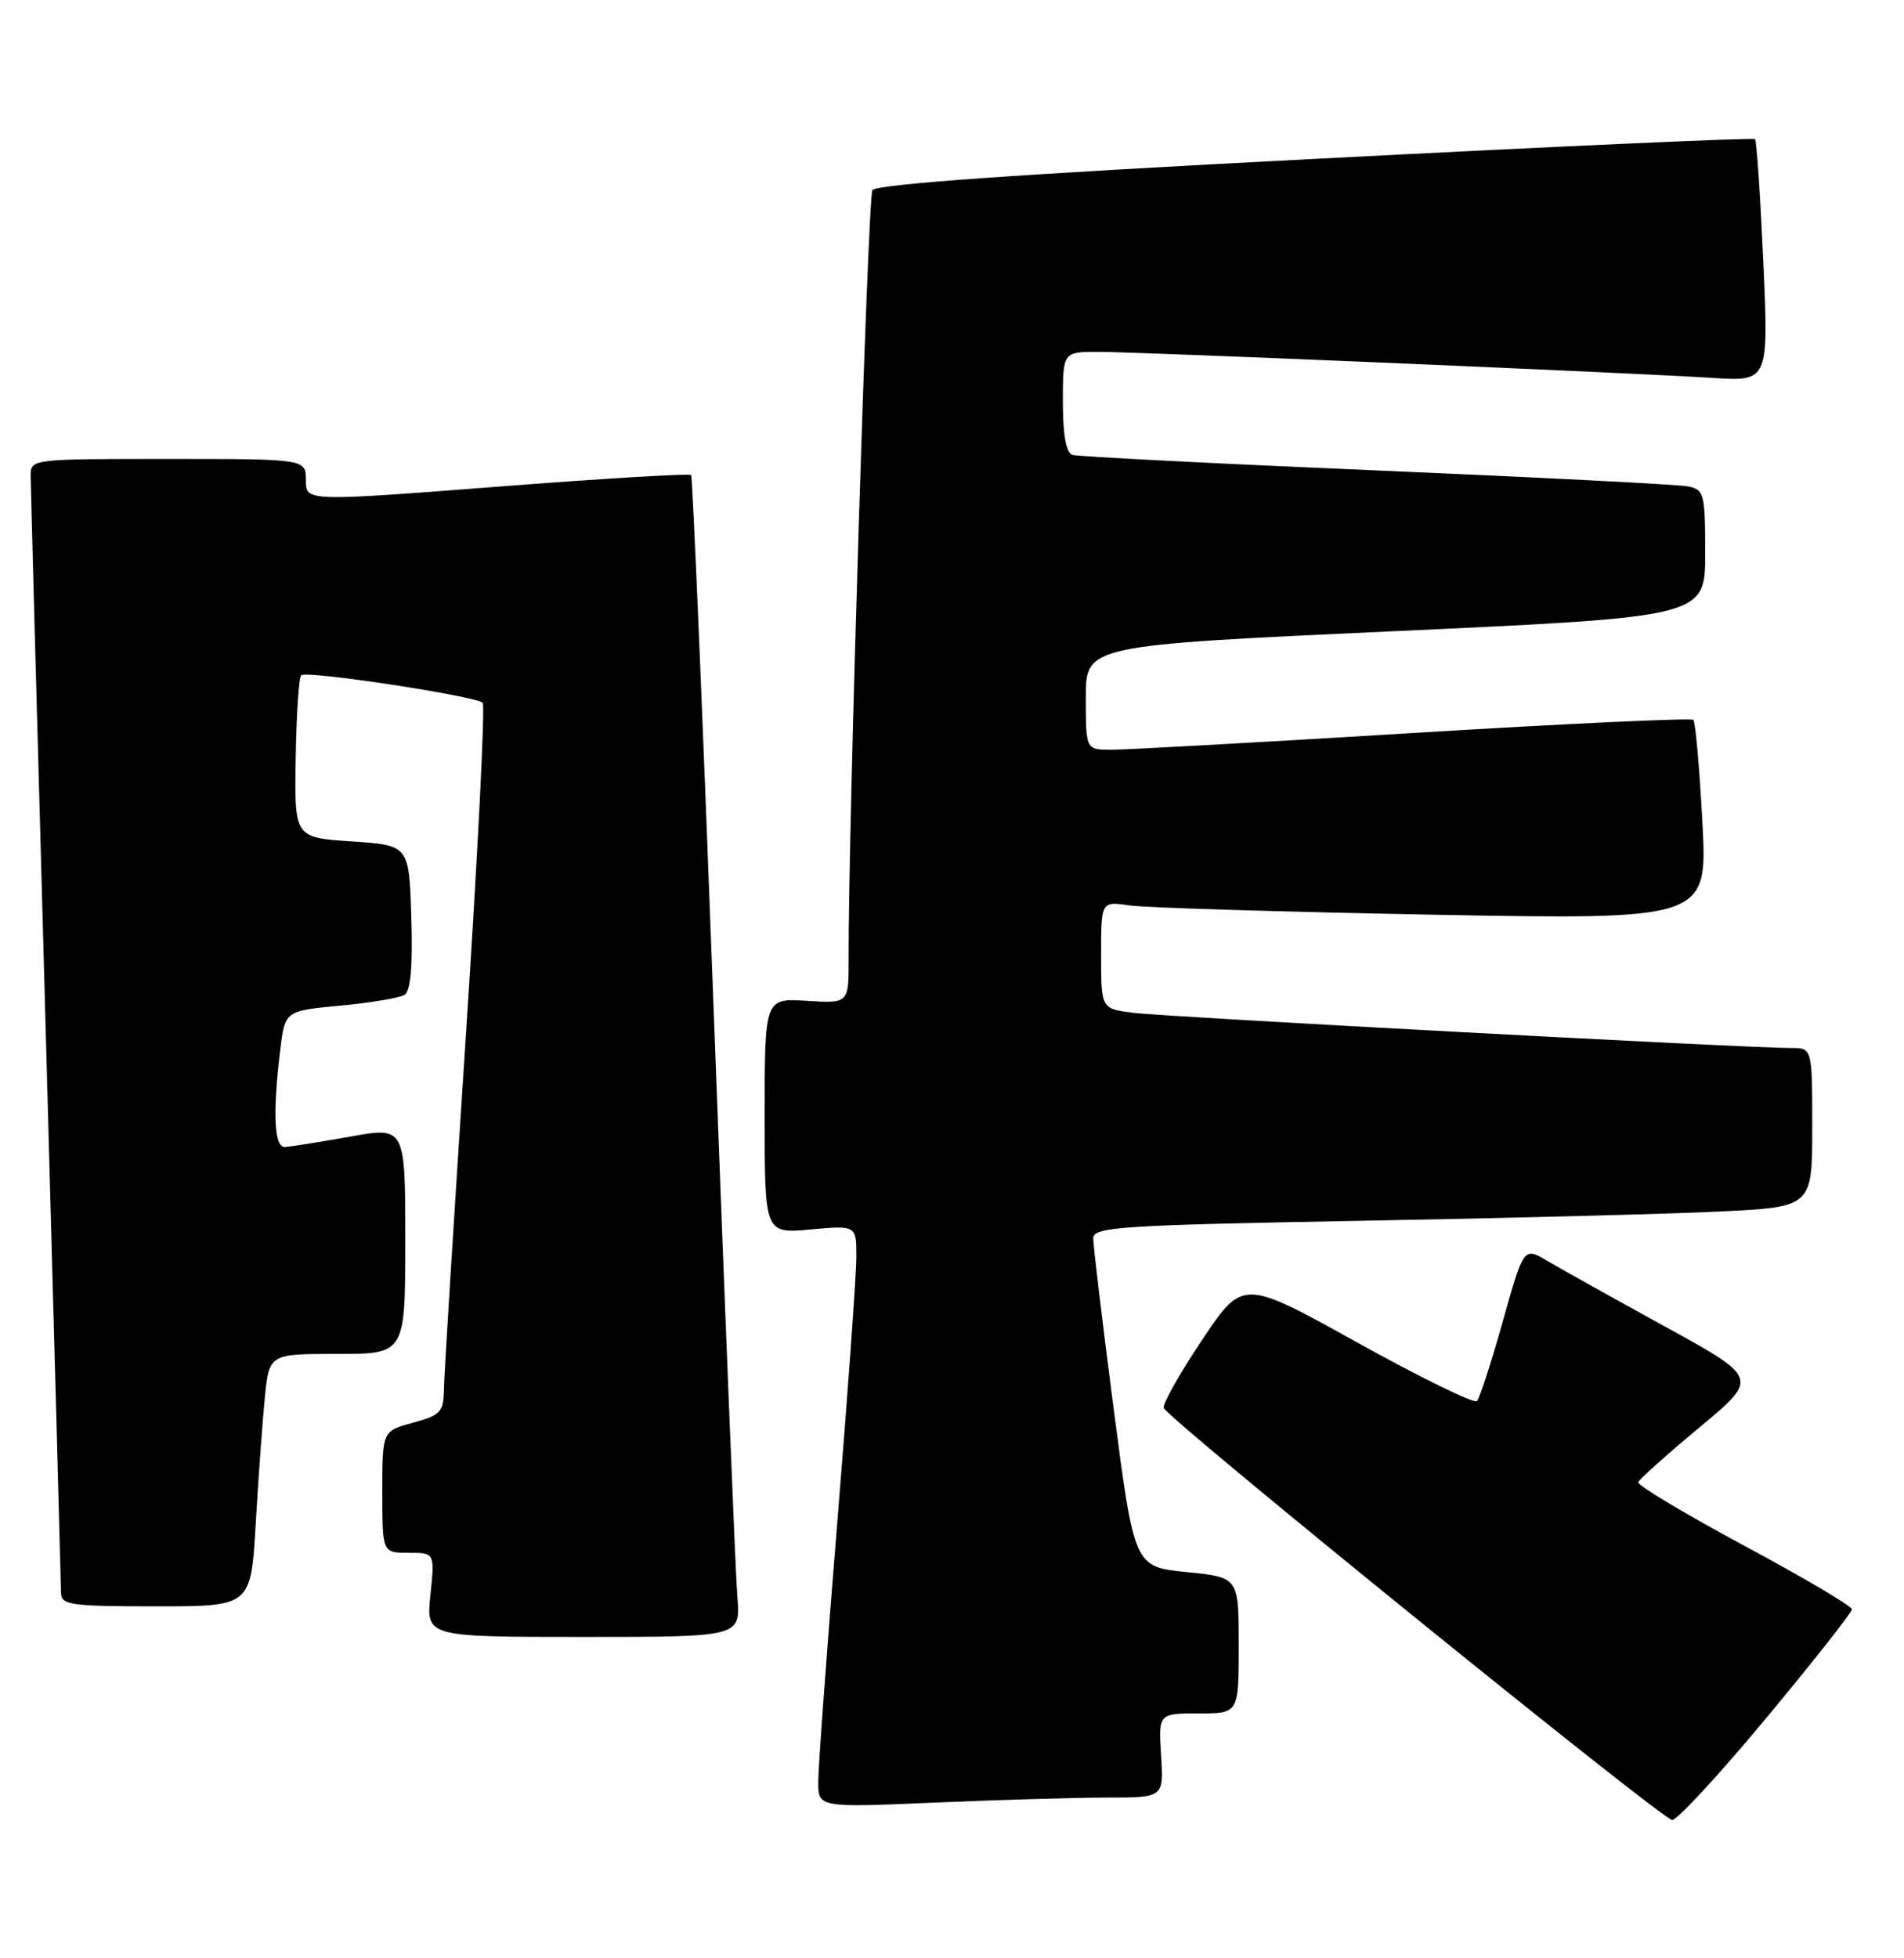 <?xml version="1.0" encoding="UTF-8" standalone="no"?>
<!DOCTYPE svg PUBLIC "-//W3C//DTD SVG 1.1//EN" "http://www.w3.org/Graphics/SVG/1.1/DTD/svg11.dtd" >
<svg xmlns="http://www.w3.org/2000/svg" xmlns:xlink="http://www.w3.org/1999/xlink" version="1.1" viewBox="0 0 249 256">
 <g >
 <path fill="currentColor"
d=" M 231.01 224.57 C 237.15 217.19 242.18 210.80 242.19 210.39 C 242.19 209.97 235.85 206.23 228.10 202.07 C 220.35 197.90 214.11 194.17 214.25 193.77 C 214.39 193.37 217.99 190.15 222.26 186.60 C 230.01 180.16 230.01 180.16 217.76 173.43 C 211.02 169.73 204.10 165.87 202.39 164.86 C 199.27 163.00 199.27 163.00 196.53 172.75 C 195.03 178.11 193.50 182.80 193.15 183.17 C 192.79 183.53 185.76 180.09 177.52 175.52 C 162.54 167.20 162.54 167.20 157.21 175.17 C 154.28 179.55 152.02 183.55 152.19 184.06 C 152.66 185.46 217.33 237.86 218.68 237.93 C 219.32 237.97 224.87 231.96 231.01 224.57 Z  M 144.75 235.00 C 152.19 235.00 152.19 235.00 151.84 229.50 C 151.50 224.00 151.50 224.00 156.75 224.00 C 162.00 224.00 162.00 224.00 162.00 215.10 C 162.00 206.20 162.00 206.20 155.17 205.52 C 148.34 204.83 148.34 204.83 145.64 184.17 C 144.16 172.80 142.96 162.76 142.97 161.87 C 143.00 160.40 146.53 160.17 177.75 159.60 C 196.86 159.26 218.01 158.71 224.75 158.39 C 237.00 157.80 237.00 157.80 237.00 147.40 C 237.00 137.00 237.00 137.00 234.25 137.01 C 229.02 137.04 152.49 132.94 148.25 132.41 C 144.00 131.88 144.00 131.88 144.00 124.85 C 144.00 117.82 144.00 117.82 147.75 118.37 C 149.81 118.67 167.66 119.21 187.41 119.58 C 223.32 120.24 223.32 120.24 222.63 107.43 C 222.26 100.38 221.72 94.39 221.45 94.11 C 221.17 93.84 204.65 94.61 184.72 95.83 C 164.80 97.05 147.04 98.03 145.25 98.02 C 142.00 98.00 142.00 98.00 142.00 91.18 C 142.00 84.36 142.00 84.36 182.50 82.51 C 223.00 80.65 223.00 80.65 223.00 72.34 C 223.00 64.53 222.87 64.01 220.75 63.59 C 219.51 63.34 201.18 62.40 180.00 61.50 C 158.82 60.60 140.94 59.69 140.25 59.47 C 139.42 59.20 139.00 56.87 139.00 52.53 C 139.00 46.00 139.00 46.00 143.63 46.00 C 148.99 46.00 212.89 48.71 223.90 49.40 C 231.30 49.87 231.30 49.87 230.60 34.22 C 230.21 25.61 229.73 18.40 229.52 18.19 C 229.32 17.98 203.42 19.14 171.97 20.77 C 133.30 22.76 114.56 24.09 114.09 24.86 C 113.49 25.83 110.92 108.63 110.98 125.34 C 111.00 131.19 111.00 131.19 105.50 130.84 C 100.00 130.50 100.00 130.50 100.00 145.89 C 100.00 161.28 100.00 161.28 106.00 160.73 C 112.00 160.19 112.00 160.19 111.99 164.34 C 111.99 166.63 110.87 182.22 109.50 199.00 C 108.13 215.78 107.01 231.03 107.01 232.91 C 107.00 236.31 107.00 236.31 122.16 235.66 C 130.50 235.30 140.66 235.00 144.75 235.00 Z  M 96.43 208.75 C 96.19 205.86 94.82 171.78 93.37 133.00 C 91.92 94.22 90.58 62.32 90.38 62.10 C 90.19 61.88 78.77 62.56 65.01 63.63 C 40.00 65.56 40.00 65.56 40.00 62.78 C 40.00 60.00 40.00 60.00 22.00 60.00 C 4.00 60.00 4.00 60.00 4.01 62.25 C 4.02 63.49 4.91 96.45 6.00 135.50 C 7.08 174.55 7.97 207.29 7.98 208.25 C 8.00 209.82 9.26 210.00 20.40 210.00 C 32.81 210.00 32.81 210.00 33.44 199.25 C 33.78 193.34 34.32 185.91 34.63 182.75 C 35.20 177.00 35.20 177.00 44.10 177.00 C 53.00 177.00 53.00 177.00 53.00 162.15 C 53.00 147.30 53.00 147.30 45.75 148.60 C 41.76 149.31 37.94 149.92 37.25 149.95 C 35.86 150.01 35.64 145.61 36.64 137.32 C 37.26 132.15 37.26 132.15 44.49 131.47 C 48.47 131.10 52.25 130.46 52.90 130.06 C 53.71 129.56 53.99 126.35 53.79 119.92 C 53.50 110.50 53.50 110.50 46.00 110.00 C 38.50 109.50 38.50 109.50 38.67 99.17 C 38.76 93.48 39.08 88.58 39.39 88.28 C 40.05 87.62 62.22 90.99 63.12 91.88 C 63.47 92.22 62.47 111.85 60.92 135.50 C 59.37 159.15 58.07 179.95 58.05 181.71 C 58.00 184.60 57.60 185.03 54.00 186.00 C 50.00 187.08 50.00 187.08 50.00 195.04 C 50.00 203.00 50.00 203.00 53.43 203.00 C 56.86 203.00 56.86 203.00 56.29 208.50 C 55.72 214.00 55.72 214.00 76.29 214.00 C 96.86 214.00 96.86 214.00 96.43 208.75 Z "/>
</g>
</svg>